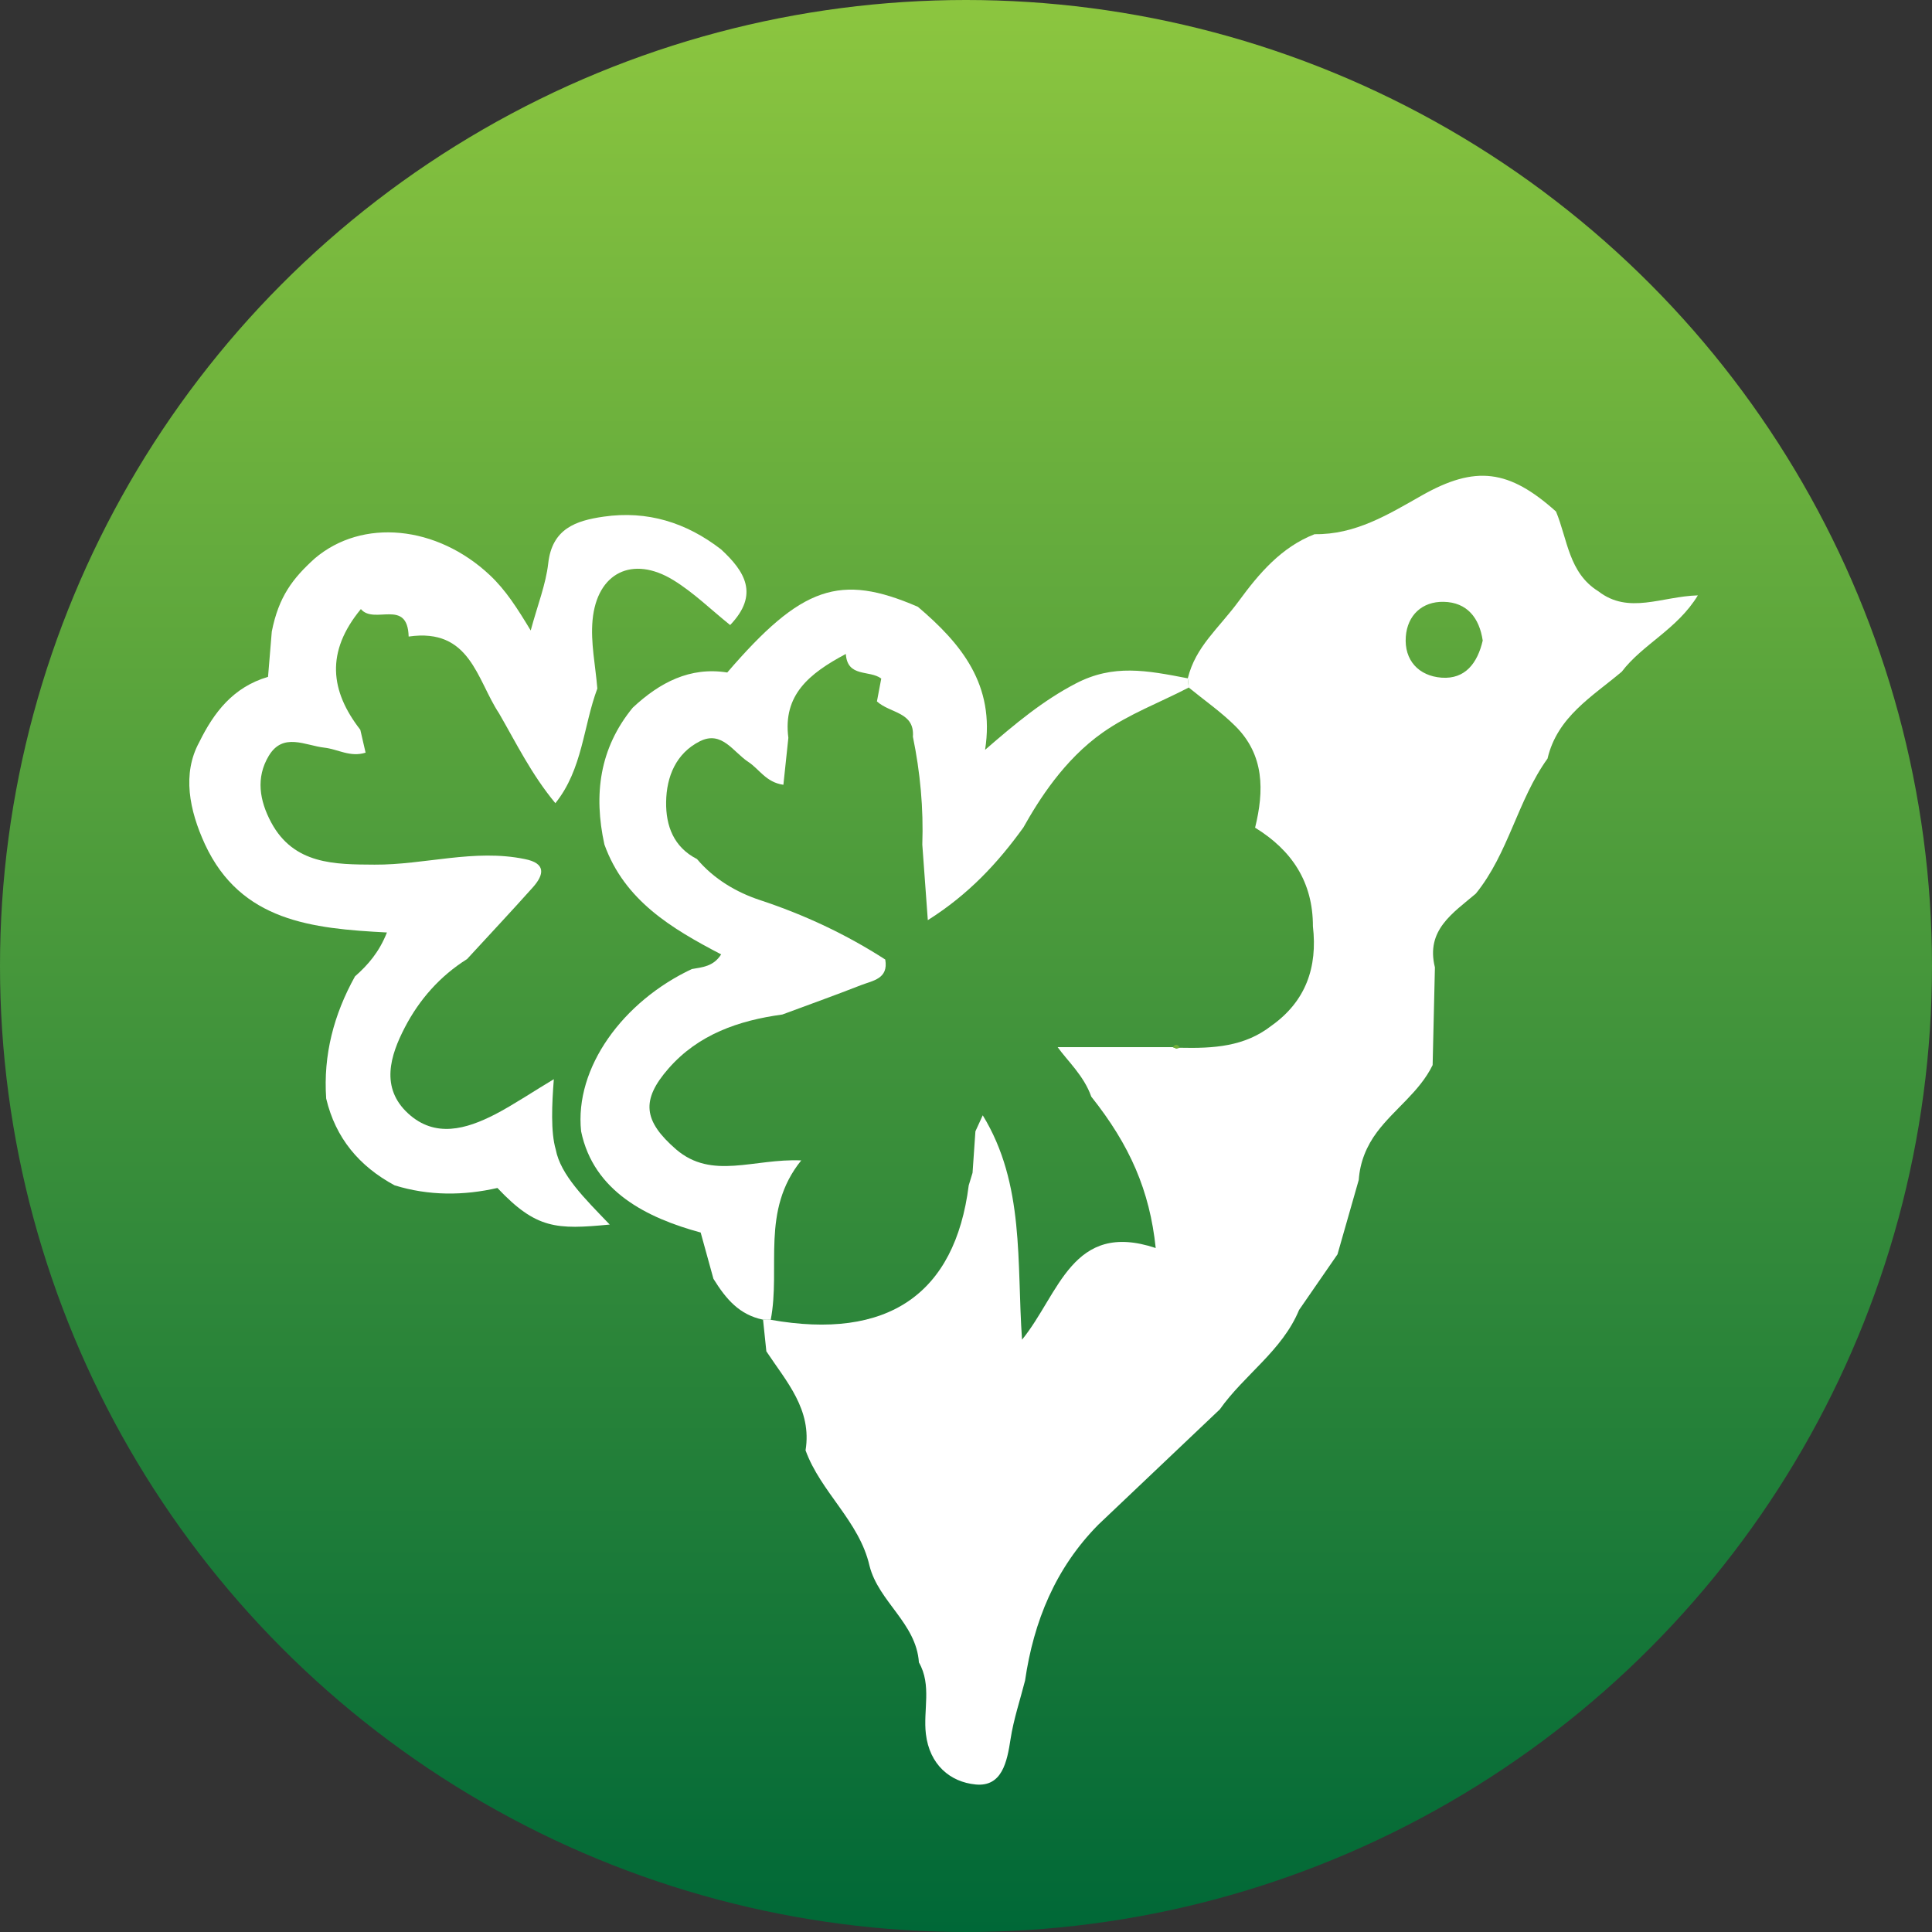 <?xml version="1.0" encoding="utf-8"?>
<!-- Generator: Adobe Illustrator 16.0.0, SVG Export Plug-In . SVG Version: 6.00 Build 0)  -->
<!DOCTYPE svg PUBLIC "-//W3C//DTD SVG 1.1//EN" "http://www.w3.org/Graphics/SVG/1.1/DTD/svg11.dtd">
<svg version="1.1" id="Layer_1" xmlns="http://www.w3.org/2000/svg" xmlns:xlink="http://www.w3.org/1999/xlink" x="0px" y="0px"
	 width="235.669px" height="235.667px" viewBox="0 0 235.669 235.667" enable-background="new 0 0 235.669 235.667"
	 xml:space="preserve">
<rect x="0" y="0" width="235.669" height="235.667" fill="#333333" stroke="none"/>
<linearGradient id="SVGID_1_" gradientUnits="userSpaceOnUse" x1="117.835" y1="0" x2="117.835" y2="235.667">
	<stop  offset="0" style="stop-color:#8CC63F"/>
	<stop  offset="1" style="stop-color:#006837"/>
</linearGradient>
<circle fill-rule="evenodd" clip-rule="evenodd" fill="url(#SVGID_1_)" cx="117.834" cy="117.834" r="117.834"/>
<path fill="#FFFFFF" d="M194.963,72.121c3.702,2.878,7.729,0.629,12.145,0.504c-2.525,4.15-6.723,5.944-9.285,9.312
	c-3.598,3.035-7.865,5.499-9.051,10.594c-3.664,5.095-4.752,11.558-8.75,16.476c-2.788,2.374-6.13,4.441-4.988,8.994
	c-0.093,3.973-0.186,7.946-0.279,11.92c-1.598,3.277-4.658,5.338-6.783,8.17c-1.277,1.703-2.08,3.658-2.227,5.829
	c-0.865,3.028-1.73,6.058-2.595,9.086c-1.562,2.263-3.124,4.524-4.687,6.787c-2.058,4.973-6.684,7.897-9.671,12.128
	c-4.941,4.689-9.883,9.379-14.824,14.068c-5.216,5.285-7.873,11.772-8.93,19.012c-0.606,2.38-1.401,4.731-1.771,7.148
	c-0.421,2.756-1.033,5.832-4.247,5.526c-3.123-0.297-5.635-2.419-6.08-6.165c-0.345-2.904,0.741-5.949-0.85-8.723
	c-0.321-4.793-4.917-7.4-6.027-11.791c-1.244-5.445-5.95-8.973-7.801-14.081c0.808-4.978-2.338-8.388-4.782-12.077
	c-0.134-1.287-0.269-2.573-0.403-3.859l0.469,0.017l0.469-0.004c14.234,2.513,22.467-3.078,24.151-16.401
	c0.156-0.51,0.311-1.019,0.466-1.528c0.116-1.688,0.233-3.374,0.349-5.062c0.298-0.651,0.596-1.303,0.894-1.953
	c5.146,8.398,4.131,17.959,4.793,27.369c4.547-5.581,6.115-14.572,16.306-11.18c-0.732-7.01-3.148-12.539-7.862-18.469
	c-0.889-2.547-2.917-4.371-4.097-6.033c4.605,0,9.329,0,14.053,0l0.412,0.165l0.434-0.092c4.156,0.092,7.892-0.138,11.154-2.67
	c4.221-2.989,5.66-7.143,5.082-12.141c0.01-5.396-2.564-9.276-7.053-12.035c1.111-4.507,1.144-8.86-2.412-12.394
	c-1.736-1.725-3.777-3.143-5.681-4.7c-0.038-0.375-0.077-0.75-0.116-1.125c0.961-3.894,3.715-6.015,6.247-9.458
	c2.422-3.303,5.153-6.544,9.222-8.123c4.943,0.074,8.945-2.379,13.045-4.707c6.59-3.742,10.677-3.183,16.402,1.943
	C191.22,65.802,191.355,69.882,194.963,72.121z M180.865,78.136c-0.408-2.754-1.896-4.665-4.762-4.724
	c-2.639-0.054-4.426,1.651-4.62,4.243c-0.217,2.881,1.572,4.803,4.363,5.008C178.742,82.876,180.233,80.862,180.865,78.136z"/>
<path fill="#FFFFFF" d="M33.153,77.04c0.843-4.263,2.556-6.488,5.233-8.912c5.795-4.939,14.899-4.055,21.379,2.042
	c1.926,1.812,3.334,4.023,4.972,6.739c0.841-3.115,1.846-5.615,2.138-8.196c0.478-4.229,3.368-5.202,6.752-5.69
	c5.344-0.771,10.095,0.717,14.331,3.992c2.895,2.675,4.691,5.49,1.107,9.229c-2.358-1.892-4.474-3.981-6.945-5.49
	c-4.965-3.032-9.297-0.903-9.838,4.888c-0.256,2.74,0.361,5.564,0.582,8.35c-1.72,4.591-1.784,9.828-5.118,13.984
	c-2.936-3.541-4.775-7.336-6.876-10.967c-2.723-4.112-3.499-10.449-11.022-9.361c-0.128-4.71-4.201-1.404-5.826-3.353
	c-4.316,5.228-3.746,9.993-0.07,14.725c0.215,0.933,0.431,1.866,0.644,2.791c-1.877,0.595-3.392-0.428-5.017-0.608
	c-2.345-0.26-5.053-1.909-6.798,1.004c-1.592,2.658-1.124,5.453,0.29,8.098c2.771,5.182,7.809,5.135,12.611,5.166
	c6.111,0.041,12.159-1.954,18.33-0.68c2.588,0.504,2.391,1.877,0.986,3.449c-2.637,2.951-5.346,5.837-8.024,8.75
	c-3.301,2.07-5.826,4.946-7.583,8.324c-1.798,3.454-3.017,7.386,0.404,10.518c3.28,3.002,7.063,1.922,10.624,0.087
	c2.131-1.099,5.025-3.022,7.139-4.275c-0.235,3.015-0.393,6.46,0.233,8.574c0.585,3.095,3.523,5.97,6.585,9.157
	c-6.5,0.625-8.967,0.554-13.698-4.463c-4.088,0.935-8.345,0.979-12.545-0.322c-4.309-2.323-7.2-5.764-8.343-10.582
	c-0.372-5.332,0.937-10.269,3.513-14.906c1.586-1.396,2.943-2.953,3.897-5.355c-9.123-0.477-17.817-1.347-22.192-10.744
	c-1.926-4.187-2.803-8.623-0.704-12.467c1.79-3.645,4.145-6.723,8.392-7.971C32.855,80.628,33.004,78.835,33.153,77.04z"/>
<path fill="#FFFFFF" d="M77.182,86.325c3.278-3.064,6.978-5.018,11.531-4.293c9.066-10.537,13.743-12.131,23.25-8.014
	c5.283,4.486,9.449,9.512,8.199,17.449c3.689-3.201,7.068-6.014,11.073-8.098c4.568-2.377,8.612-1.601,13.654-0.626
	c0.039,0.375,0.078,0.75,0.116,1.125c-3.498,1.819-7.258,3.213-10.482,5.48c-4.753,3.343-7.832,8.283-9.687,11.587
	c-3.113,4.321-6.675,8.164-11.659,11.307c-0.252-3.454-0.462-6.334-0.672-9.214c0.154-4.433-0.251-8.817-1.147-13.159
	c0.226-3.047-2.772-2.834-4.388-4.309c0.155-0.82,0.328-1.735,0.527-2.789c-1.443-1.08-4.127-0.091-4.321-3
	c-4.5,2.395-7.691,5.016-7.01,10.231c-0.2,1.89-0.4,3.78-0.606,5.727c-2.126-0.298-2.947-1.921-4.278-2.788
	c-1.831-1.191-3.222-3.873-5.913-2.518c-2.898,1.46-4.068,4.299-4.113,7.395c-0.043,2.904,0.91,5.514,3.765,6.971
	c2.057,2.435,4.807,4.057,7.673,5.002c5.431,1.793,10.509,4.172,15.292,7.254c0.415,2.371-1.535,2.568-2.974,3.131
	c-3.174,1.242-6.385,2.391-9.581,3.577c-5.317,0.724-10.23,2.419-13.867,6.566c-3.404,3.882-3.079,6.413,0.895,9.874
	c4.4,3.786,9.471,1.1,15.278,1.356c-4.963,6.141-2.49,13.047-3.721,19.441l-0.469,0.004l-0.469-0.017
	c-2.889-0.604-4.494-2.479-6.051-4.987c-0.481-1.745-0.962-3.489-1.557-5.644c-6.539-1.775-13.059-5.004-14.584-12.342
	c-0.823-7.773,5.109-15.852,13.502-19.797c1.288-0.224,2.642-0.309,3.58-1.789c-6.02-3.141-11.786-6.56-14.242-13.41
	C72.396,96.935,73.118,91.284,77.182,86.325z"/>
<path fill-rule="evenodd" clip-rule="evenodd" fill="#41893D" d="M118.167,144.591c0.156-0.51,0.311-1.019,0.466-1.528
	C118.478,143.572,118.323,144.081,118.167,144.591z"/>
<path fill-rule="evenodd" clip-rule="evenodd" fill="#6FAF37" d="M143.068,127.735c0.322-0.438,0.6-0.364,0.846,0.073l-0.434,0.092
	L143.068,127.735z"/>
</svg>
